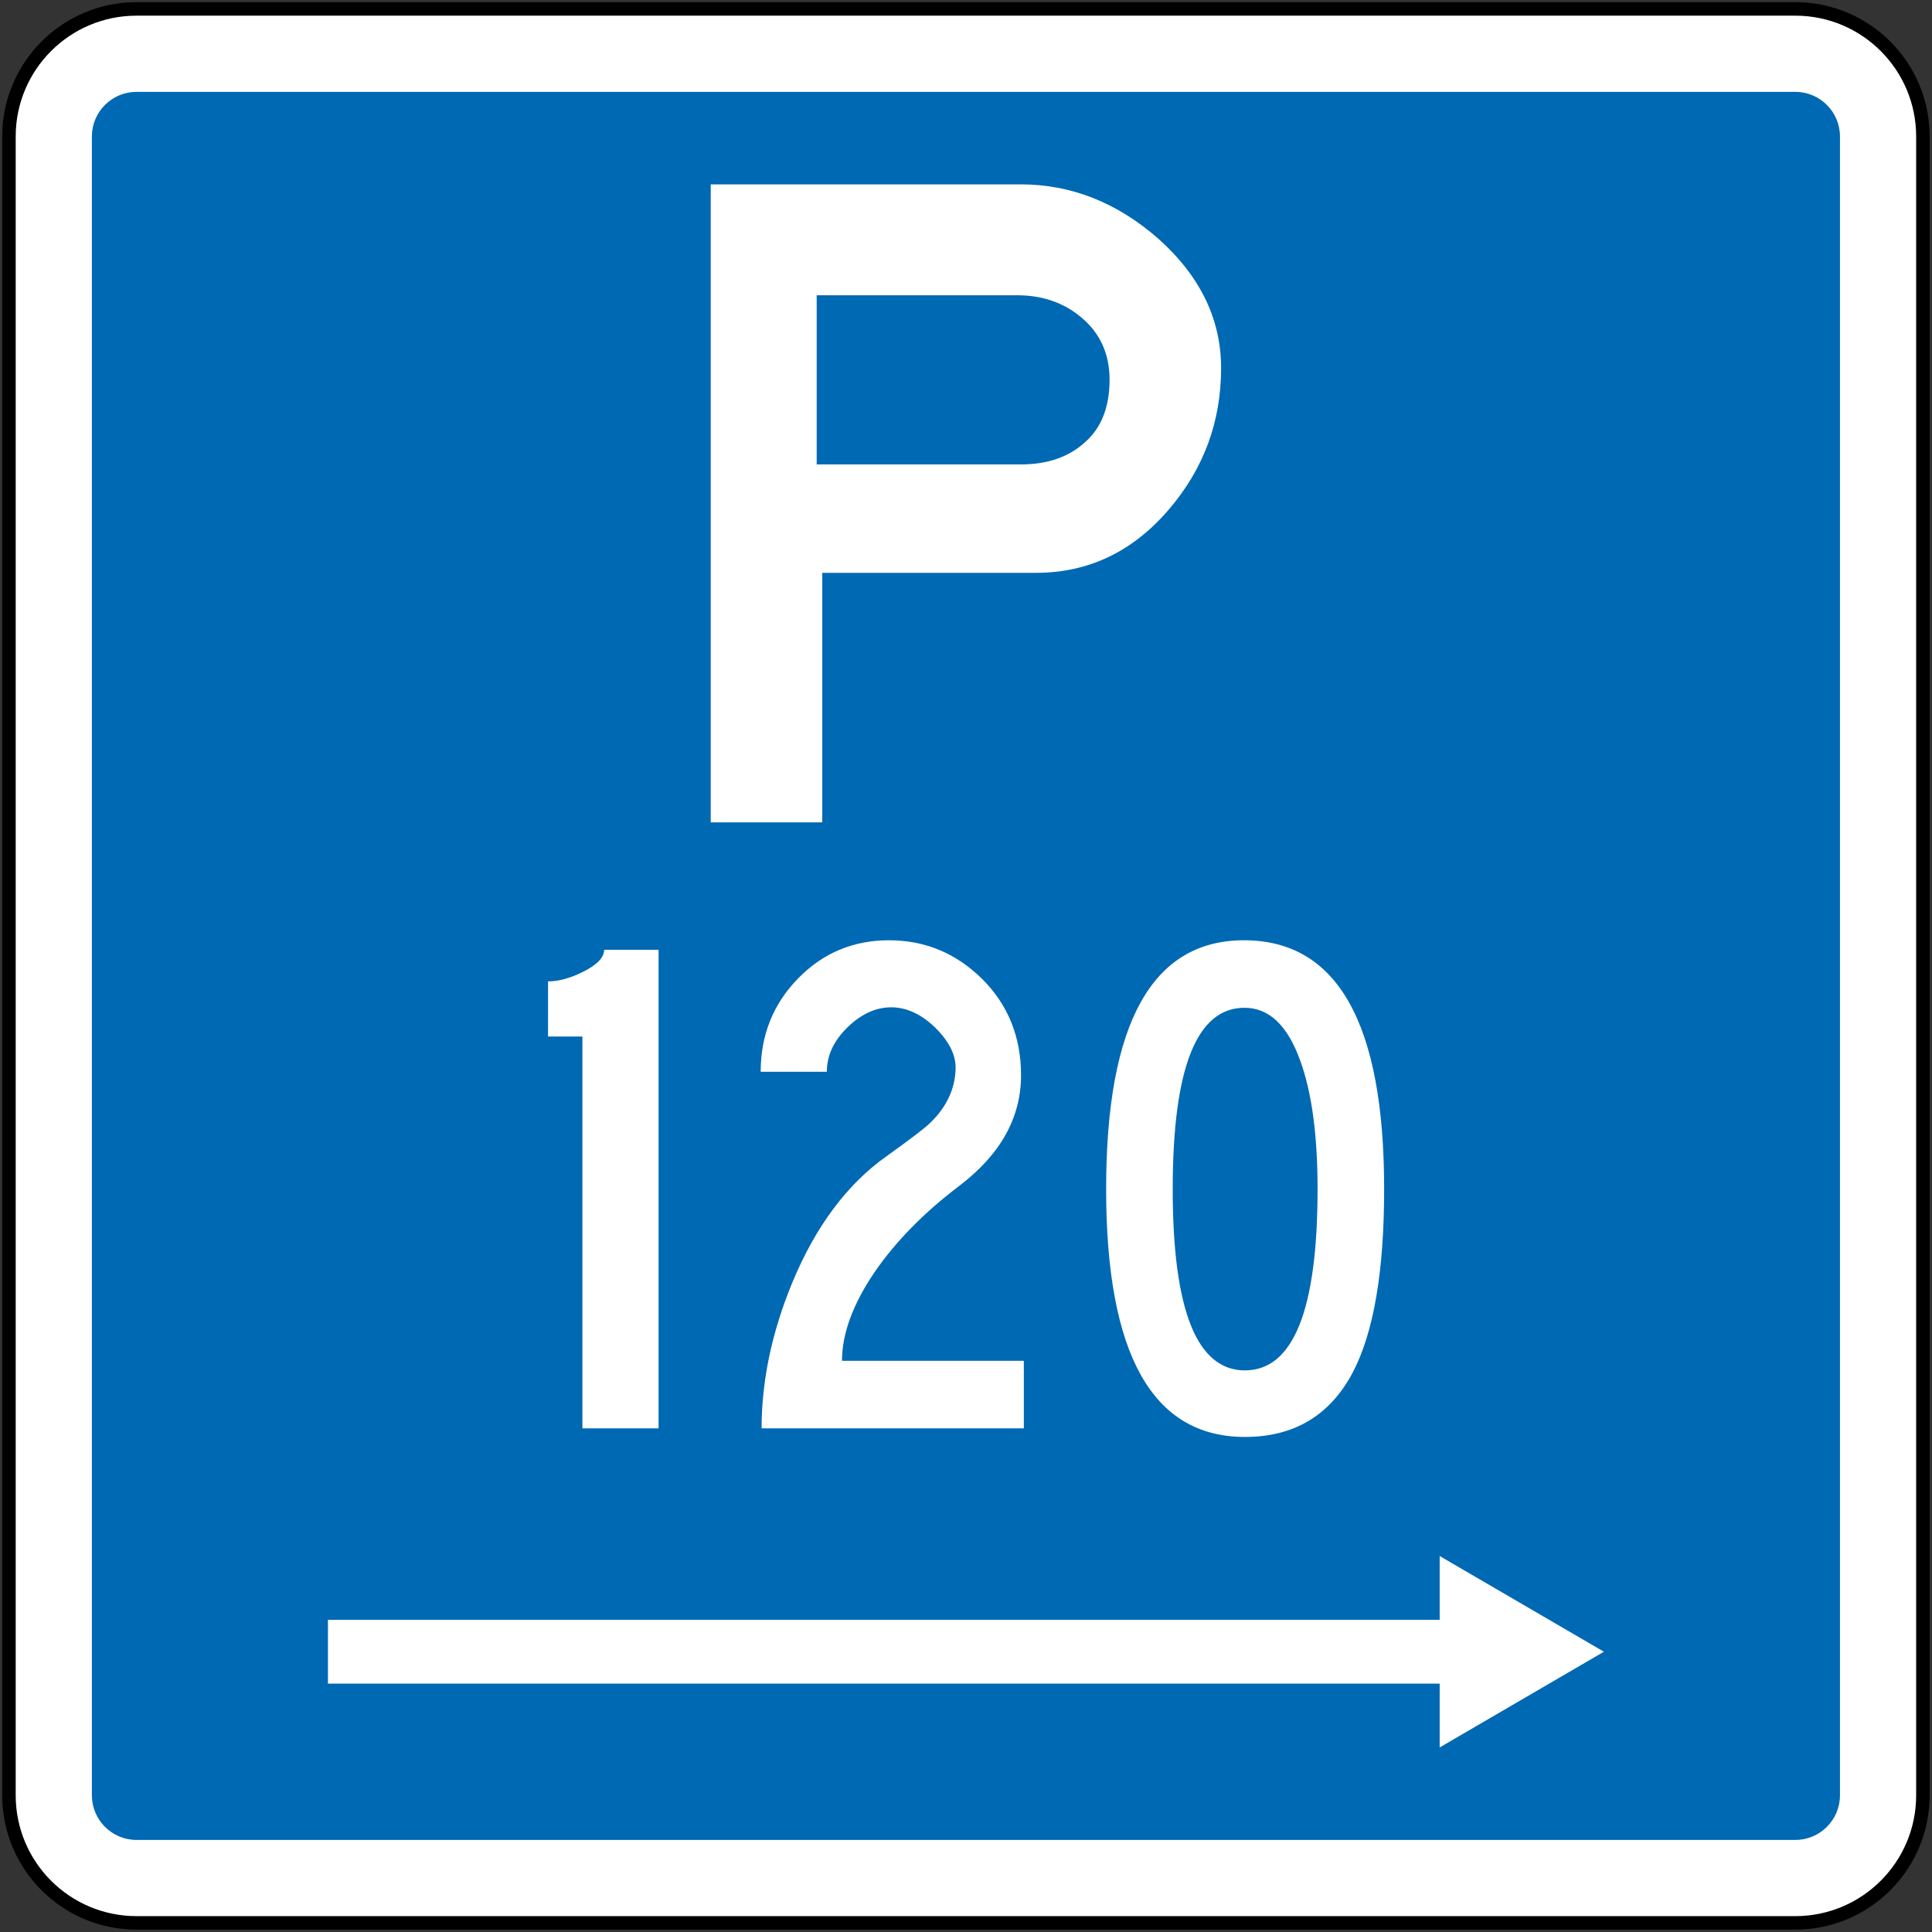 <?xml version="1.0" encoding="UTF-8" standalone="no"?>
<!-- Generator: Adobe Illustrator 12.0.1, SVG Export Plug-In  -->

<svg
   xmlns:dc="http://purl.org/dc/elements/1.1/"
   xmlns:cc="http://creativecommons.org/ns#"
   xmlns:rdf="http://www.w3.org/1999/02/22-rdf-syntax-ns#"
   xmlns:svg="http://www.w3.org/2000/svg"
   xmlns="http://www.w3.org/2000/svg"
   xmlns:sodipodi="http://sodipodi.sourceforge.net/DTD/sodipodi-0.dtd"
   xmlns:inkscape="http://www.inkscape.org/namespaces/inkscape"
   version="1.1"
   width="214.602"
   height="214.602"
   viewBox="0 0 214.602 214.602"
   enable-background="new 0 0 288 288"
   xml:space="preserve"
   id="svg2"
   inkscape:version="0.48.2 r9819"
   sodipodi:docname="AJAX1.svg"><rect x="0" y="0" width="214.602" height="214.602" fill="#333333" stroke="none"/><sodipodi:namedview
   pagecolor="#ffffff"
   bordercolor="#666666"
   borderopacity="1"
   objecttolerance="10"
   gridtolerance="10"
   guidetolerance="10"
   inkscape:pageopacity="0"
   inkscape:pageshadow="2"
   inkscape:window-width="1280"
   inkscape:window-height="1004"
   id="namedview70"
   showgrid="false"
   fit-margin-top="0.25"
   fit-margin-left="0.25"
   fit-margin-right="0.25"
   fit-margin-bottom="0.25"
   inkscape:zoom="1.6388888"
   inkscape:cx="169.18923"
   inkscape:cy="102.18009"
   inkscape:window-x="-8"
   inkscape:window-y="-8"
   inkscape:window-maximized="1"
   inkscape:current-layer="Group1" />
<defs
   id="defs4">
<clipPath
   id="Clip0"><path
     inkscape:connector-curvature="0"
     d="m 0,0 425.197,0 0,340.157 L 0,340.157 0,0 z"
     transform="translate(0.475,0.965)"
     id="path7" /></clipPath><clipPath
   id="Clip0-1"><path
     inkscape:connector-curvature="0"
     d="m 0,0 269.291,0 0,141.733 L 0,141.733 0,0 z"
     transform="translate(0.064,0.324)"
     id="path7-7" /></clipPath><clipPath
   id="Clip0-17"><path
     inkscape:connector-curvature="0"
     d="m 0,0 269.291,0 0,141.732 L 0,141.732 0,0 z"
     transform="translate(0.728,0.549)"
     id="path7-4" /></clipPath><clipPath
   id="Clip0-174"><path
     inkscape:connector-curvature="0"
     d="m 0,0 340.158,0 0,340.158 L 0,340.158 0,0 z"
     transform="translate(0.631,0.112)"
     id="path7-0" /></clipPath><clipPath
   id="Clip0-1740"><path
     inkscape:connector-curvature="0"
     d="m 0,0 269.291,0 0,85.04 L 0,85.04 0,0 z"
     transform="translate(0.403,0.555)"
     id="path7-9" /></clipPath></defs>
































<g
   transform="matrix(1.25,0,0,1.25,-13.734,-204.555)"
   id="Background"
   style="fill:#000000"><g
     id="Group1"
     clip-path="url(#Clip0-174)"
     style="fill:#000000"><path
       inkscape:connector-curvature="0"
       style="fill:#ffffff;fill-rule:nonzero;stroke:#000000;stroke-width:1.2;stroke-miterlimit:4;stroke-opacity:1;stroke-dasharray:none"
       d="m 11.782,175.775 c 0,-6.262 5.076,-11.339 11.338,-11.339 l 147.402,0 c 6.262,0 11.339,5.077 11.339,11.339 l 0,147.402 c 0,6.262 -5.077,11.338 -11.339,11.338 l -147.402,0 c -6.262,0 -11.338,-5.076 -11.338,-11.338 l 0,-147.402 z"
       id="path11" /><path
       inkscape:connector-curvature="0"
       style="fill:#0069b3;fill-rule:nonzero;stroke:none"
       d="m 19.152,175.775 c 0,-2.191 1.776,-3.969 3.968,-3.969 l 147.402,0 c 2.192,0 3.969,1.777 3.969,3.969 l 0,147.401 c 0,2.192 -1.777,3.969 -3.969,3.969 l -147.402,0 c -2.191,0 -3.968,-1.777 -3.968,-3.969 l 0,-147.401 z"
       id="path13" /><path
       style="fill:#ffffff;fill-rule:evenodd;stroke:none"
       d="m 74.144,180.027 0,56.693 9.912,0 0,-22.173 18.995,0 c 4.651,0 8.583,-1.874 11.795,-5.62 3.102,-3.617 4.651,-7.807 4.651,-12.568 0,-4.356 -1.864,-8.193 -5.592,-11.516 -3.673,-3.211 -7.744,-4.816 -12.211,-4.816 l -27.55,0 z m 9.414,9.855 17.805,0 c 2.233,0 4.125,0.645 5.675,1.938 1.699,1.403 2.548,3.258 2.548,5.564 0,2.417 -0.72,4.263 -2.159,5.536 -1.44,1.329 -3.351,1.993 -5.731,1.993 l -18.137,0 0,-15.031 z"
       id="path15"
       inkscape:connector-curvature="0" /><path
       style="fill:#ffffff;fill-rule:nonzero;stroke:none"
       d="m 138.92,301.916 0,5.669 -98.792,0 0,5.67 98.792,0 0,5.669 14.594,-8.504 -14.594,-8.504 z"
       id="path17"
       inkscape:connector-curvature="0" /><path
       style="fill:#ffffff;fill-rule:nonzero;stroke:none"
       d="m 62.74,290.569 6.77,0 0,-42.52 -4.839,0 c 0,0.678 -0.623,1.328 -1.869,1.951 -1.135,0.567 -2.173,0.852 -3.114,0.852 l 0,4.899 3.053,0 0,34.818 z"
       id="path19"
       inkscape:connector-curvature="0" /><path
       style="fill:#ffffff;fill-rule:nonzero;stroke:none"
       d="m 78.583,258.886 5.878,0 c 0,-1.439 0.609,-2.754 1.828,-3.944 1.218,-1.19 2.519,-1.786 3.904,-1.786 1.357,0 2.666,0.609 3.926,1.827 1.19,1.19 1.786,2.367 1.786,3.53 0,0.027 0,0.055 0,0.083 -0.042,1.757 -0.755,3.328 -2.14,4.712 -0.43,0.457 -1.759,1.481 -3.987,3.073 -3.518,2.491 -6.314,6.242 -8.392,11.253 -1.813,4.401 -2.721,8.713 -2.721,12.935 l 23.303,0 0,-6 -16.158,0 c 0,-2.409 0.963,-5.032 2.887,-7.87 1.884,-2.74 4.396,-5.3 7.54,-7.681 3.655,-2.782 5.482,-6.055 5.482,-9.82 0,-3.405 -1.148,-6.256 -3.447,-8.554 -2.326,-2.298 -5.089,-3.446 -8.287,-3.446 -3.185,0 -5.881,1.135 -8.09,3.404 -2.208,2.269 -3.312,5.031 -3.312,8.283 z"
       id="path21"
       inkscape:connector-curvature="0" /><path
       style="fill:#ffffff;fill-rule:evenodd;stroke:none"
       d="m 121.613,291.334 c 4.359,0 7.549,-1.903 9.57,-5.709 1.868,-3.543 2.802,-8.982 2.802,-16.317 0,-14.739 -4.152,-22.11 -12.455,-22.11 -8.166,0 -12.249,7.37 -12.249,22.11 0,14.683 4.11,22.026 12.332,22.026 z m 0,-5.915 c -4.278,0 -6.416,-5.37 -6.416,-16.11 0,-10.742 2.125,-16.112 6.374,-16.112 2.186,0 3.841,1.571 4.962,4.713 1.024,2.81 1.536,6.61 1.536,11.399 0,10.74 -2.153,16.11 -6.456,16.11 z"
       id="path23"
       inkscape:connector-curvature="0" /></g></g></svg>